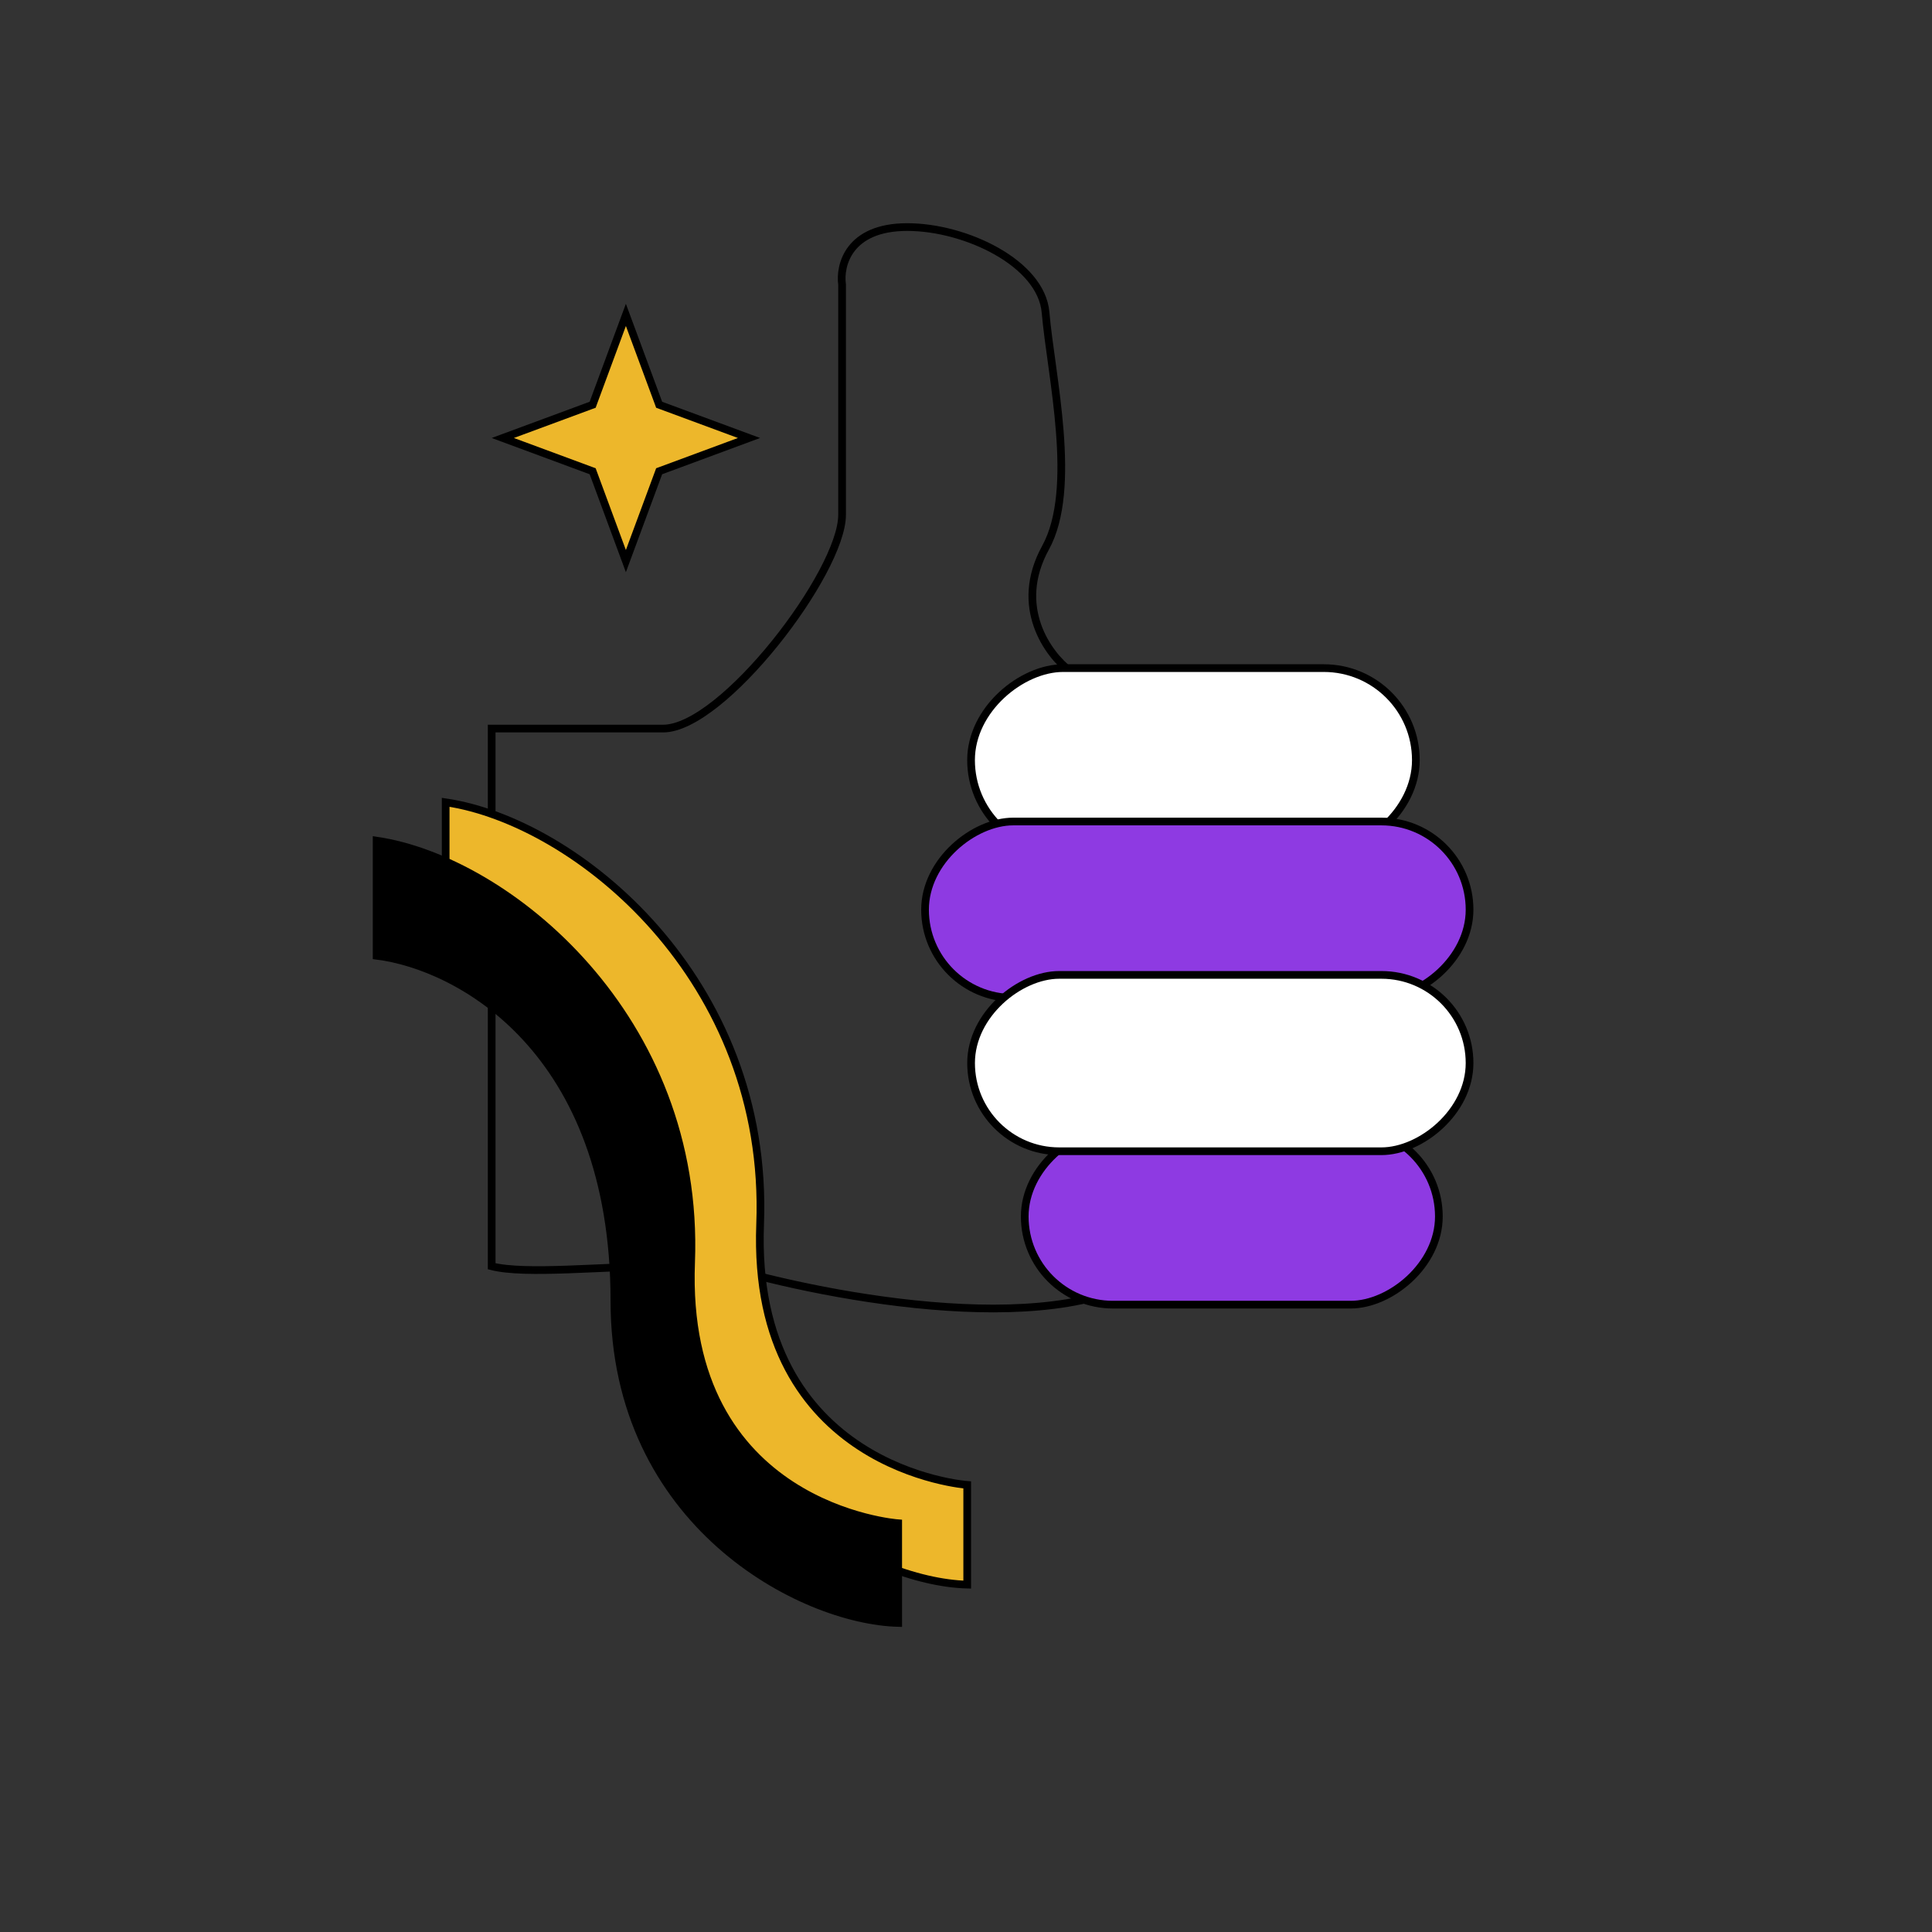 <svg width="70" height="70" viewBox="0 0 70 70" fill="none" xmlns="http://www.w3.org/2000/svg">
<rect x="0" y="0" width="70" height="70" fill="#333333" stroke="none"/>
<path d="M22.677 11.409L23.86 14.604L23.882 14.665L23.942 14.687L27.138 15.869L23.942 17.052L23.882 17.074L23.86 17.134L22.677 20.33L21.495 17.134L21.473 17.074L21.413 17.052L18.217 15.869L21.413 14.687L21.473 14.665L21.495 14.604L22.677 11.409Z" fill="#EDB72B" stroke="black" stroke-width="0.279"/>
<path d="M30.51 18.653C30.51 20.732 26.187 26.398 24.023 26.398H17.814V45.879C19.037 46.191 21.858 45.879 24.023 45.879H26.187C30.075 47.034 38.679 48.651 41.991 45.879L38.766 24.312C37.98 23.717 36.702 21.989 37.882 19.844C39.061 17.7 38.078 13.602 37.882 11.318C37.728 9.539 34.992 8.227 32.869 8.227C30.746 8.227 30.412 9.617 30.51 10.312V18.653Z" stroke="black" stroke-width="0.279"/>
<rect x="51.299" y="24.207" width="6.668" height="16.116" rx="3.334" transform="rotate(90 51.299 24.207)" fill="white" stroke="black" stroke-width="0.279"/>
<rect x="52.133" y="40.88" width="6.39" height="15.005" rx="3.195" transform="rotate(90 52.133 40.88)" fill="#8E3AE2" stroke="black" stroke-width="0.279"/>
<rect x="53.245" y="29.765" width="6.39" height="19.729" rx="3.195" transform="rotate(90 53.245 29.765)" fill="#8E3AE2" stroke="black" stroke-width="0.279"/>
<rect x="53.245" y="35.322" width="6.39" height="18.061" rx="3.195" transform="rotate(90 53.245 35.322)" fill="white" stroke="black" stroke-width="0.279"/>
<path d="M27.541 44.353C27.883 35.461 20.871 29.764 16.147 29.069V33.237C19.111 33.608 24.762 36.625 24.762 45.742C24.762 53.801 31.524 57.321 35.044 57.414V53.801C35.044 53.801 27.199 53.245 27.541 44.353Z" fill="#EDB72B" stroke="black" stroke-width="0.279"/>
<path d="M25.04 45.742C25.382 36.85 18.37 31.153 13.646 30.458V34.627C16.61 34.997 22.261 38.014 22.261 47.132C22.261 55.191 29.023 58.711 32.543 58.803V55.191C32.543 55.191 24.698 54.635 25.04 45.742Z" fill="black" stroke="black" stroke-width="0.279"/>
</svg>
